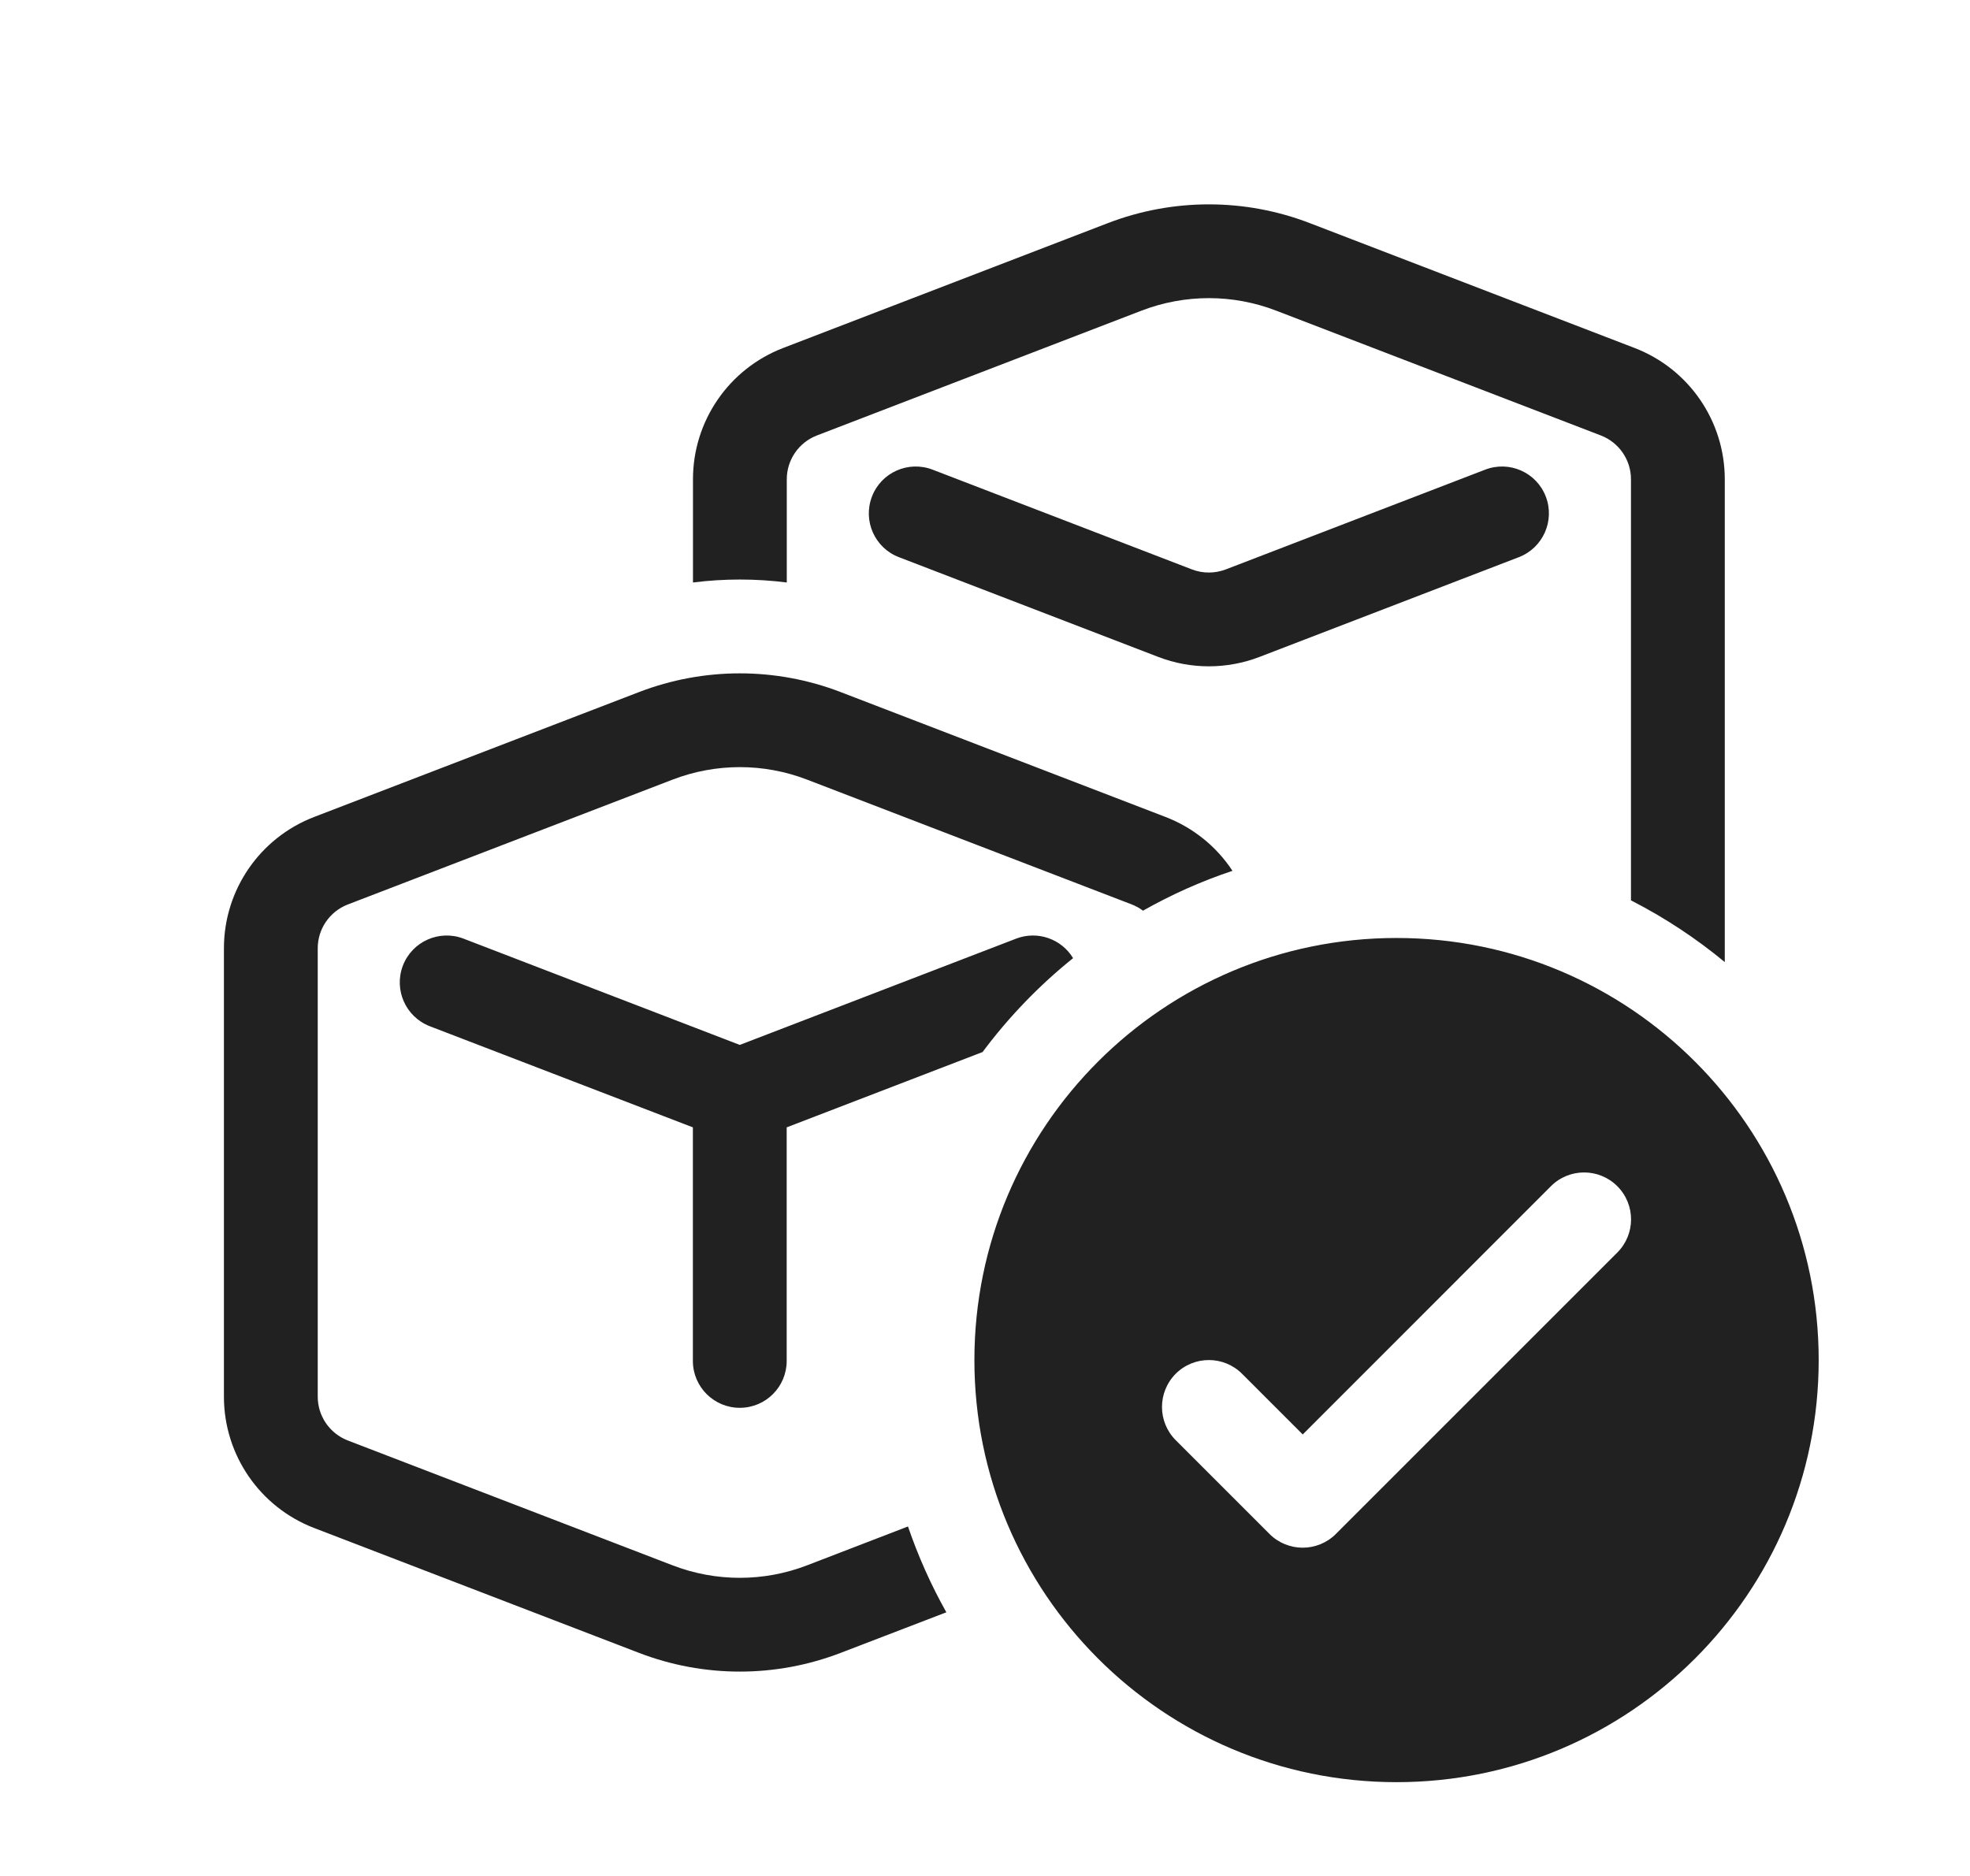 <svg width="21" height="20" viewBox="0 0 21 20" fill="none" xmlns="http://www.w3.org/2000/svg">
<path d="M13.963 2.379C13.27 2.112 12.503 2.112 11.809 2.379L8.348 3.71C7.769 3.933 7.387 4.489 7.387 5.11V6.21C7.719 6.168 8.055 6.168 8.387 6.21V5.11C8.387 4.903 8.514 4.718 8.707 4.643L12.168 3.312C12.631 3.134 13.142 3.134 13.604 3.312L17.066 4.643C17.259 4.718 17.386 4.903 17.386 5.11V9.599C17.744 9.782 18.079 10.003 18.386 10.257V5.11C18.386 4.489 18.004 3.933 17.425 3.71L13.963 2.379ZM12.425 8.71C12.723 8.825 12.97 9.028 13.138 9.284C12.805 9.395 12.486 9.538 12.184 9.709C12.149 9.682 12.109 9.66 12.066 9.643L8.604 8.312C8.142 8.134 7.631 8.134 7.169 8.312L3.707 9.643C3.514 9.718 3.387 9.903 3.387 10.11V14.89C3.387 15.097 3.514 15.282 3.707 15.357L7.169 16.688C7.631 16.866 8.142 16.866 8.604 16.688L9.679 16.274C9.788 16.593 9.925 16.899 10.088 17.189L8.963 17.621C8.27 17.888 7.503 17.888 6.81 17.621L3.348 16.29C2.769 16.067 2.387 15.511 2.387 14.89V10.11C2.387 9.489 2.769 8.933 3.348 8.71L6.81 7.379C7.503 7.112 8.27 7.112 8.963 7.379L12.425 8.71ZM10.832 10.007C11.061 9.919 11.316 10.011 11.439 10.215C11.077 10.506 10.752 10.843 10.474 11.216L8.386 12.019V14.509C8.386 14.785 8.163 15.009 7.886 15.009C7.61 15.009 7.386 14.785 7.386 14.509V12.019L4.582 10.941C4.324 10.841 4.196 10.552 4.295 10.294C4.394 10.037 4.683 9.908 4.941 10.007L7.886 11.14L10.832 10.007ZM16.478 5.294C16.379 5.036 16.09 4.908 15.832 5.007L13.066 6.071C12.95 6.115 12.822 6.115 12.707 6.071L9.941 5.007C9.683 4.908 9.394 5.036 9.295 5.294C9.196 5.552 9.324 5.841 9.582 5.94L12.348 7.004C12.694 7.137 13.078 7.137 13.425 7.004L16.191 5.94C16.448 5.841 16.577 5.552 16.478 5.294ZM19.387 14.5C19.387 16.985 17.372 19 14.887 19C12.401 19 10.387 16.985 10.387 14.5C10.387 12.015 12.401 10 14.887 10C17.372 10 19.387 12.015 19.387 14.5ZM17.24 12.646C17.045 12.451 16.728 12.451 16.533 12.646L13.887 15.293L13.24 14.646C13.045 14.451 12.728 14.451 12.533 14.646C12.338 14.842 12.338 15.158 12.533 15.354L13.533 16.354C13.728 16.549 14.045 16.549 14.24 16.354L17.24 13.354C17.436 13.158 17.436 12.842 17.24 12.646Z" fill="#212121"/>
</svg>
